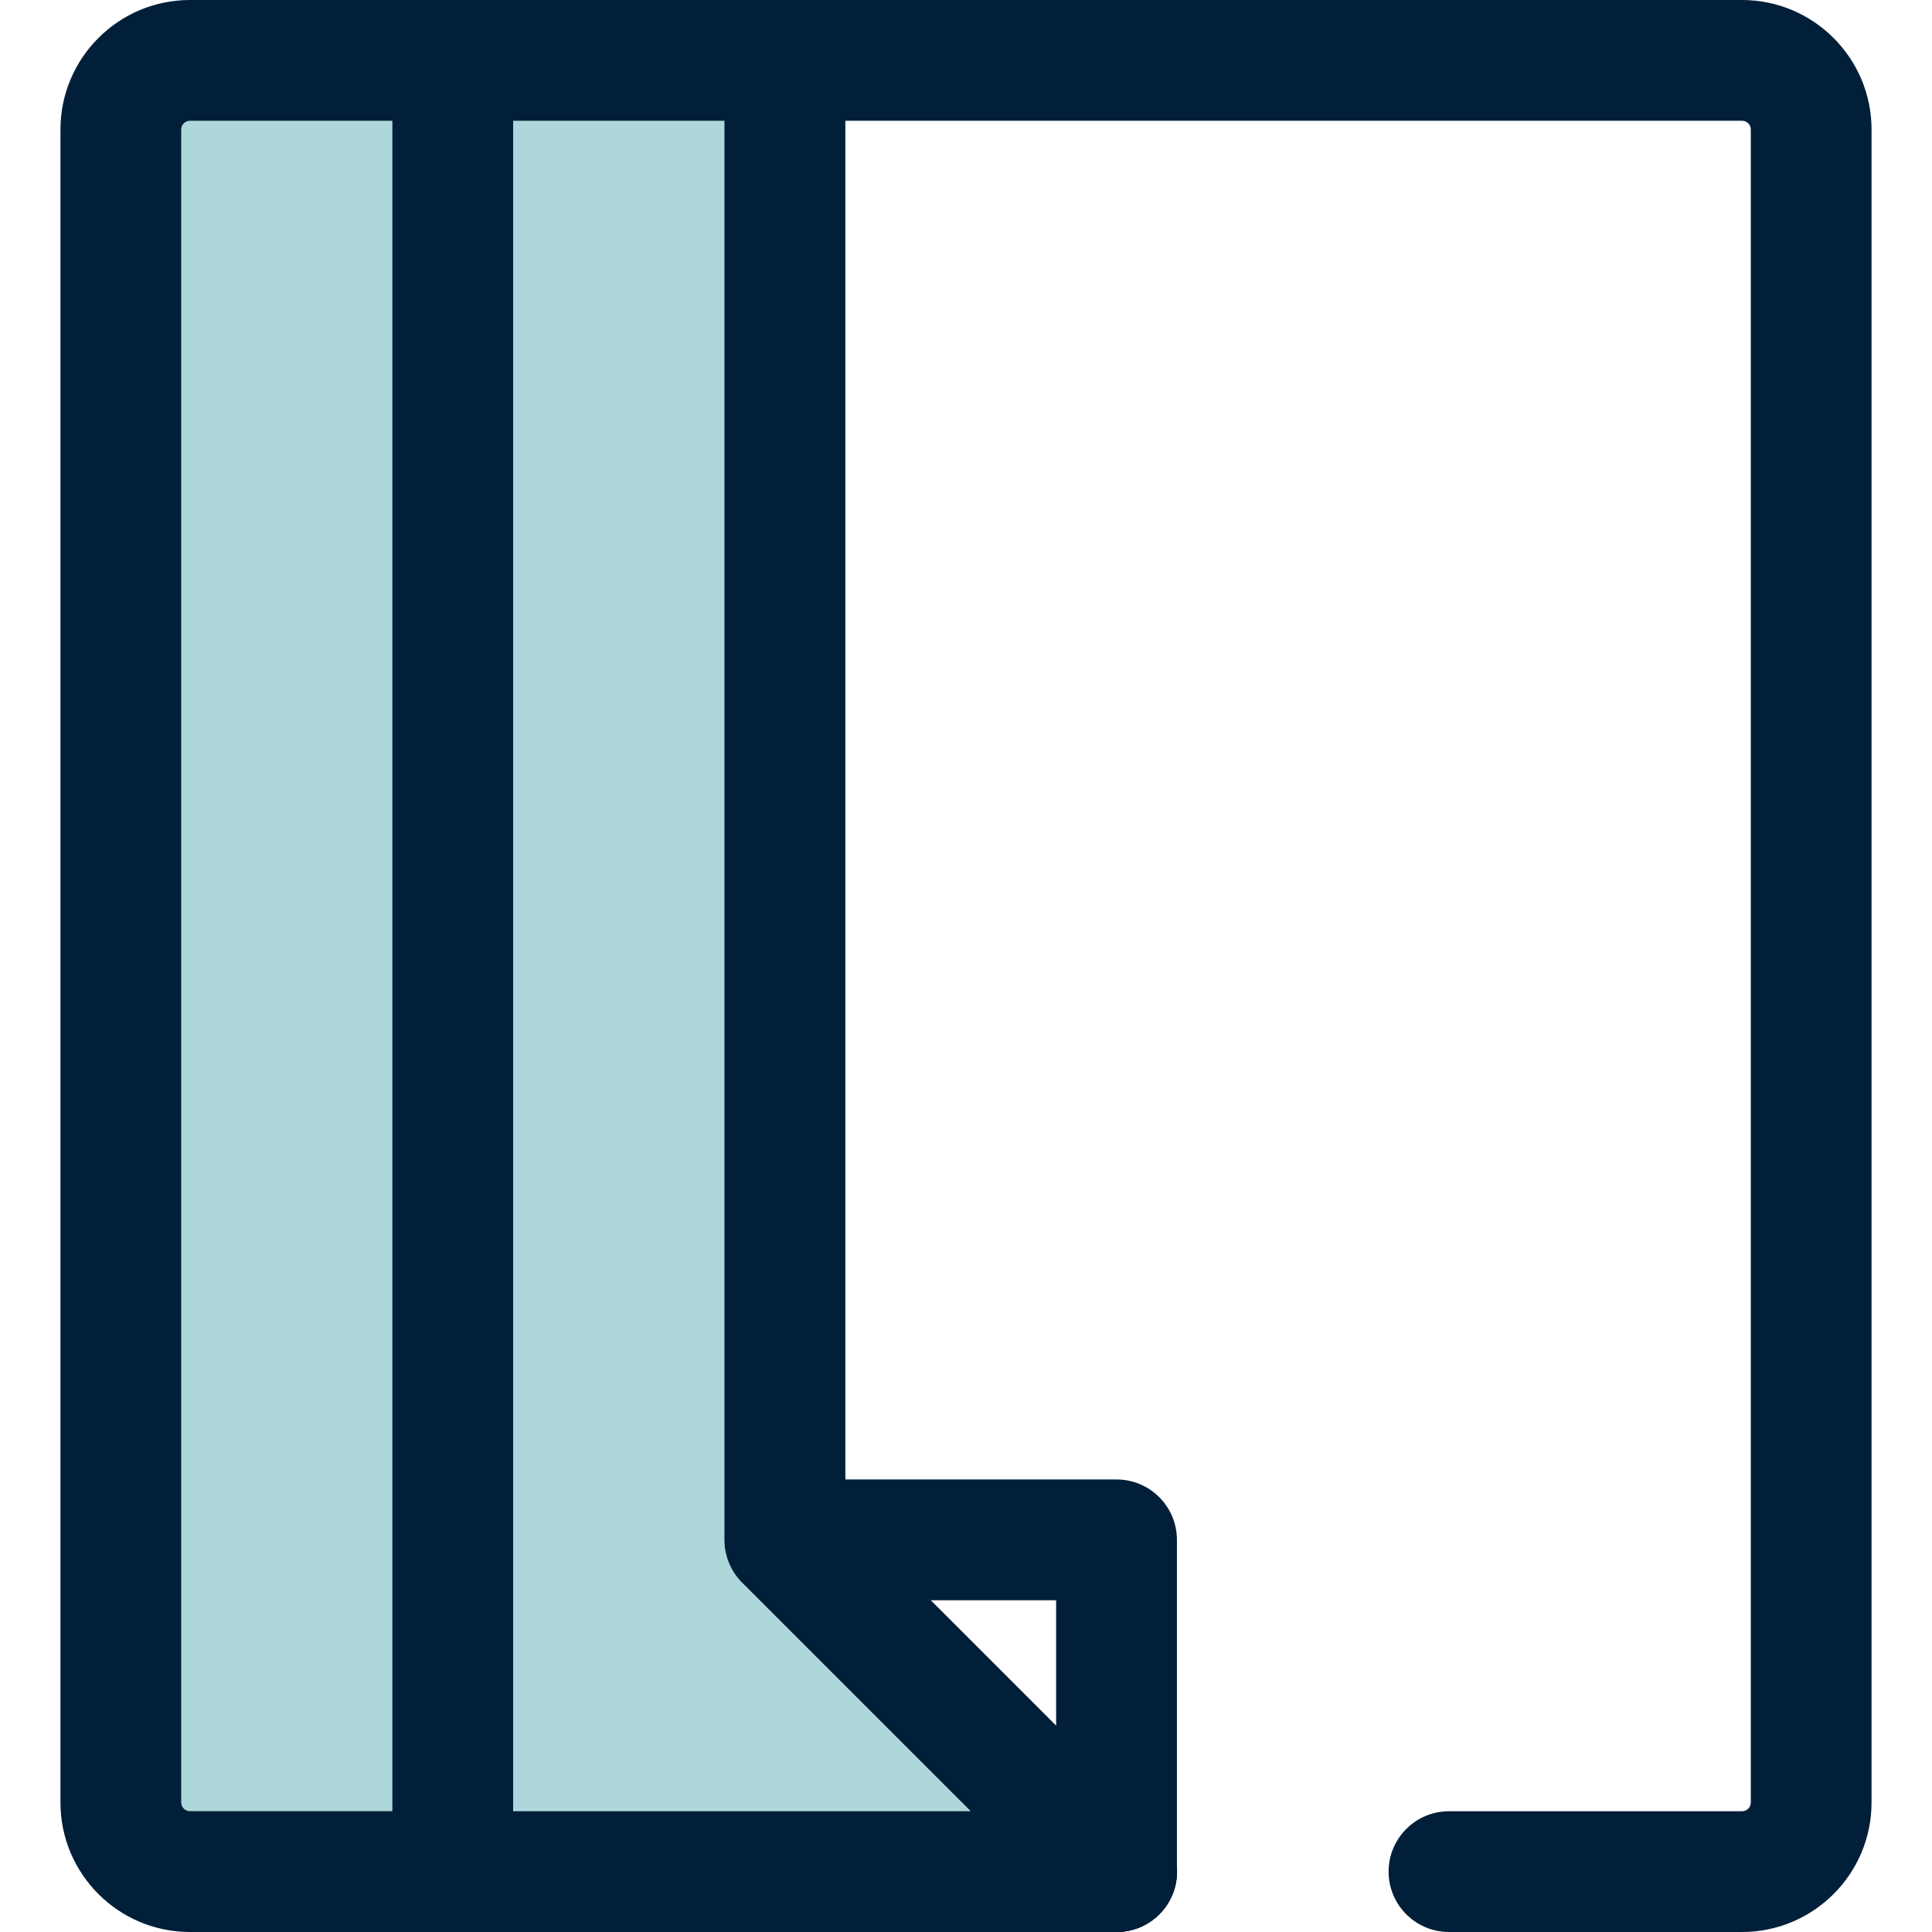 <?xml version="1.0" encoding="utf-8"?>
<!-- Generator: Adobe Illustrator 15.0.0, SVG Export Plug-In . SVG Version: 6.00 Build 0)  -->
<!DOCTYPE svg PUBLIC "-//W3C//DTD SVG 1.1//EN" "http://www.w3.org/Graphics/SVG/1.1/DTD/svg11.dtd">
<svg version="1.1" id="图层_1" xmlns="http://www.w3.org/2000/svg" xmlns:xlink="http://www.w3.org/1999/xlink" x="0px" y="0px"
	 width="34px" height="34px" viewBox="0 0 34 34" enable-background="new 0 0 34 34" xml:space="preserve">
<g>
	<defs>
		<rect id="SVGID_1_" width="34" height="34"/>
	</defs>
	<clipPath id="SVGID_2_">
		<use xlink:href="#SVGID_1_"  overflow="visible"/>
	</clipPath>
	<path clip-path="url(#SVGID_2_)" fill="#021F39" d="M19.65,34c-0.282,0-0.552-0.111-0.752-0.312l-5.838-5.839
		c-0.415-0.415-0.415-1.087,0-1.502c0.199-0.199,0.469-0.311,0.751-0.311h5.838c0.587,0,1.063,0.476,1.063,1.063v5.838
		C20.712,33.523,20.236,34,19.65,34 M16.376,28.162l2.21,2.211v-2.211H16.376z"/>
	<path clip-path="url(#SVGID_2_)" fill="#021F39" d="M30.657,34H25.5c-0.587,0-1.063-0.476-1.063-1.062
		c0-0.587,0.476-1.063,1.063-1.063h5.157c0.085,0,0.154-0.069,0.154-0.154V2.279c0-0.085-0.069-0.154-0.154-0.154H14.874v24.534
		l5.527,5.527c0.415,0.415,0.415,1.088,0,1.502c-0.415,0.416-1.087,0.416-1.503,0l-5.838-5.838c-0.199-0.199-0.311-0.47-0.311-0.752
		V1.062C12.749,0.476,13.224,0,13.811,0h16.846c1.256,0,2.279,1.022,2.279,2.279v29.441C32.937,32.979,31.913,34,30.657,34"/>
	<polygon clip-path="url(#SVGID_2_)" fill="#ADD7DA" points="13.812,1.063 13.812,27.1 19.649,32.938 7.967,32.938 7.967,1.063 	"/>
	<path clip-path="url(#SVGID_2_)" fill="#021F39" d="M19.652,34H7.968c-0.587,0-1.063-0.476-1.063-1.063V1.063
		C6.905,0.476,7.381,0,7.968,0h5.843c0.587,0,1.063,0.476,1.063,1.063v25.596l5.488,5.488c0.225,0.201,0.353,0.488,0.353,0.79
		C20.715,33.524,20.238,34,19.652,34 M9.03,31.875h8.055l-4.025-4.024c-0.199-0.199-0.311-0.47-0.311-0.752V2.125H9.03V31.875z"/>
	<path clip-path="url(#SVGID_2_)" fill="#ADD7DA" d="M2.127,2.279v29.442c0,0.672,0.544,1.217,1.216,1.217h4.625V1.063H3.343
		C2.671,1.063,2.127,1.607,2.127,2.279"/>
	<path clip-path="url(#SVGID_2_)" fill="#021F39" d="M7.968,34H3.343c-1.257,0-2.279-1.021-2.279-2.279V2.279
		C1.064,1.022,2.086,0,3.343,0h4.625C8.554,0,9.03,0.476,9.03,1.063v31.875C9.03,33.524,8.554,34,7.968,34 M3.343,2.125
		c-0.085,0-0.154,0.069-0.154,0.154v29.441c0,0.085,0.069,0.154,0.154,0.154h3.562V2.125H3.343z"/>
</g>
</svg>
